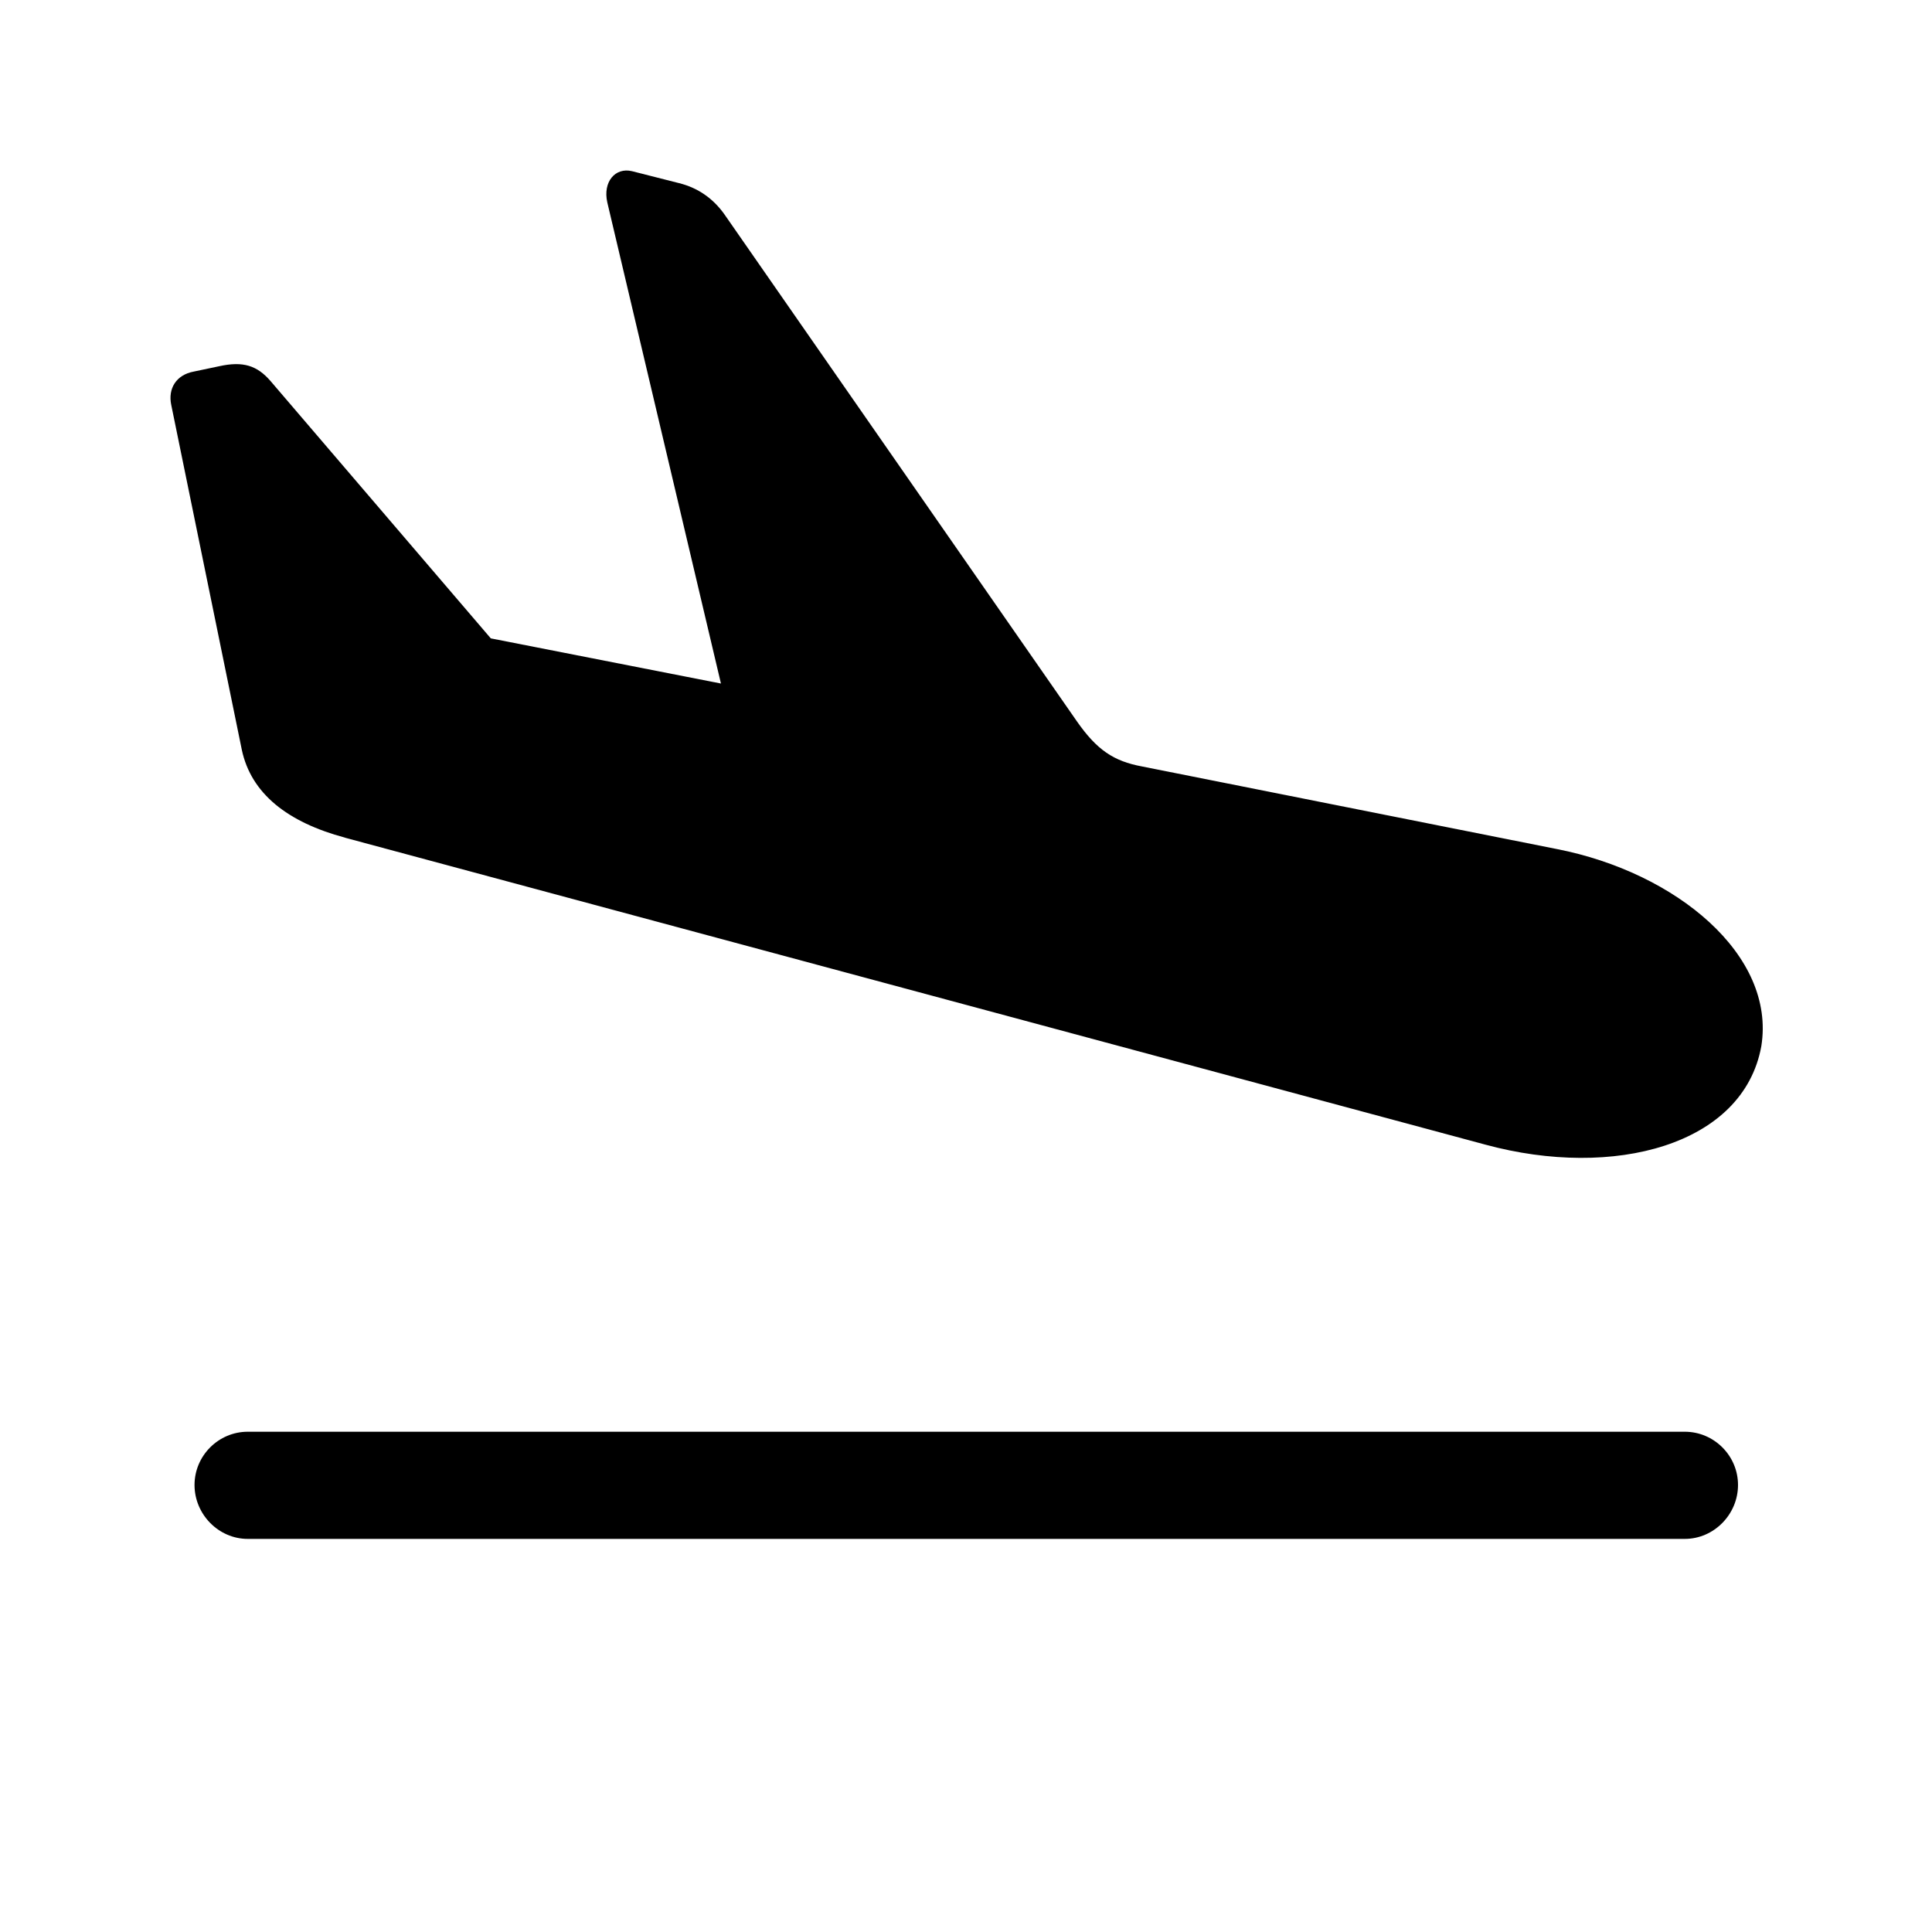 <!-- Generated by IcoMoon.io -->
<svg version="1.1" xmlns="http://www.w3.org/2000/svg" width="32" height="32" viewBox="0 0 32 32">
<title>airplane-arrival</title>
<path d="M5.714 13.875l18.893 5.085c2.118 0.574 4.268 0.011 4.566-1.632 0.243-1.511-1.412-2.879-3.386-3.265l-6.871-1.368c-0.474-0.088-0.75-0.276-1.081-0.75l-5.835-8.393c-0.187-0.265-0.441-0.441-0.75-0.518l-0.783-0.199c-0.276-0.066-0.485 0.176-0.408 0.518l2.118 8.967 0.695-0.816-5.79-1.136 1.853 1.147-4.456-5.206c-0.221-0.254-0.452-0.331-0.849-0.243l-0.419 0.088c-0.298 0.055-0.43 0.287-0.375 0.551l1.169 5.713c0.154 0.728 0.761 1.202 1.71 1.456zM4.104 25.489h23.801c0.485 0 0.882-0.408 0.882-0.893s-0.397-0.882-0.882-0.882h-23.801c-0.485 0-0.882 0.397-0.882 0.882s0.397 0.893 0.882 0.893z"></path>
</svg>
